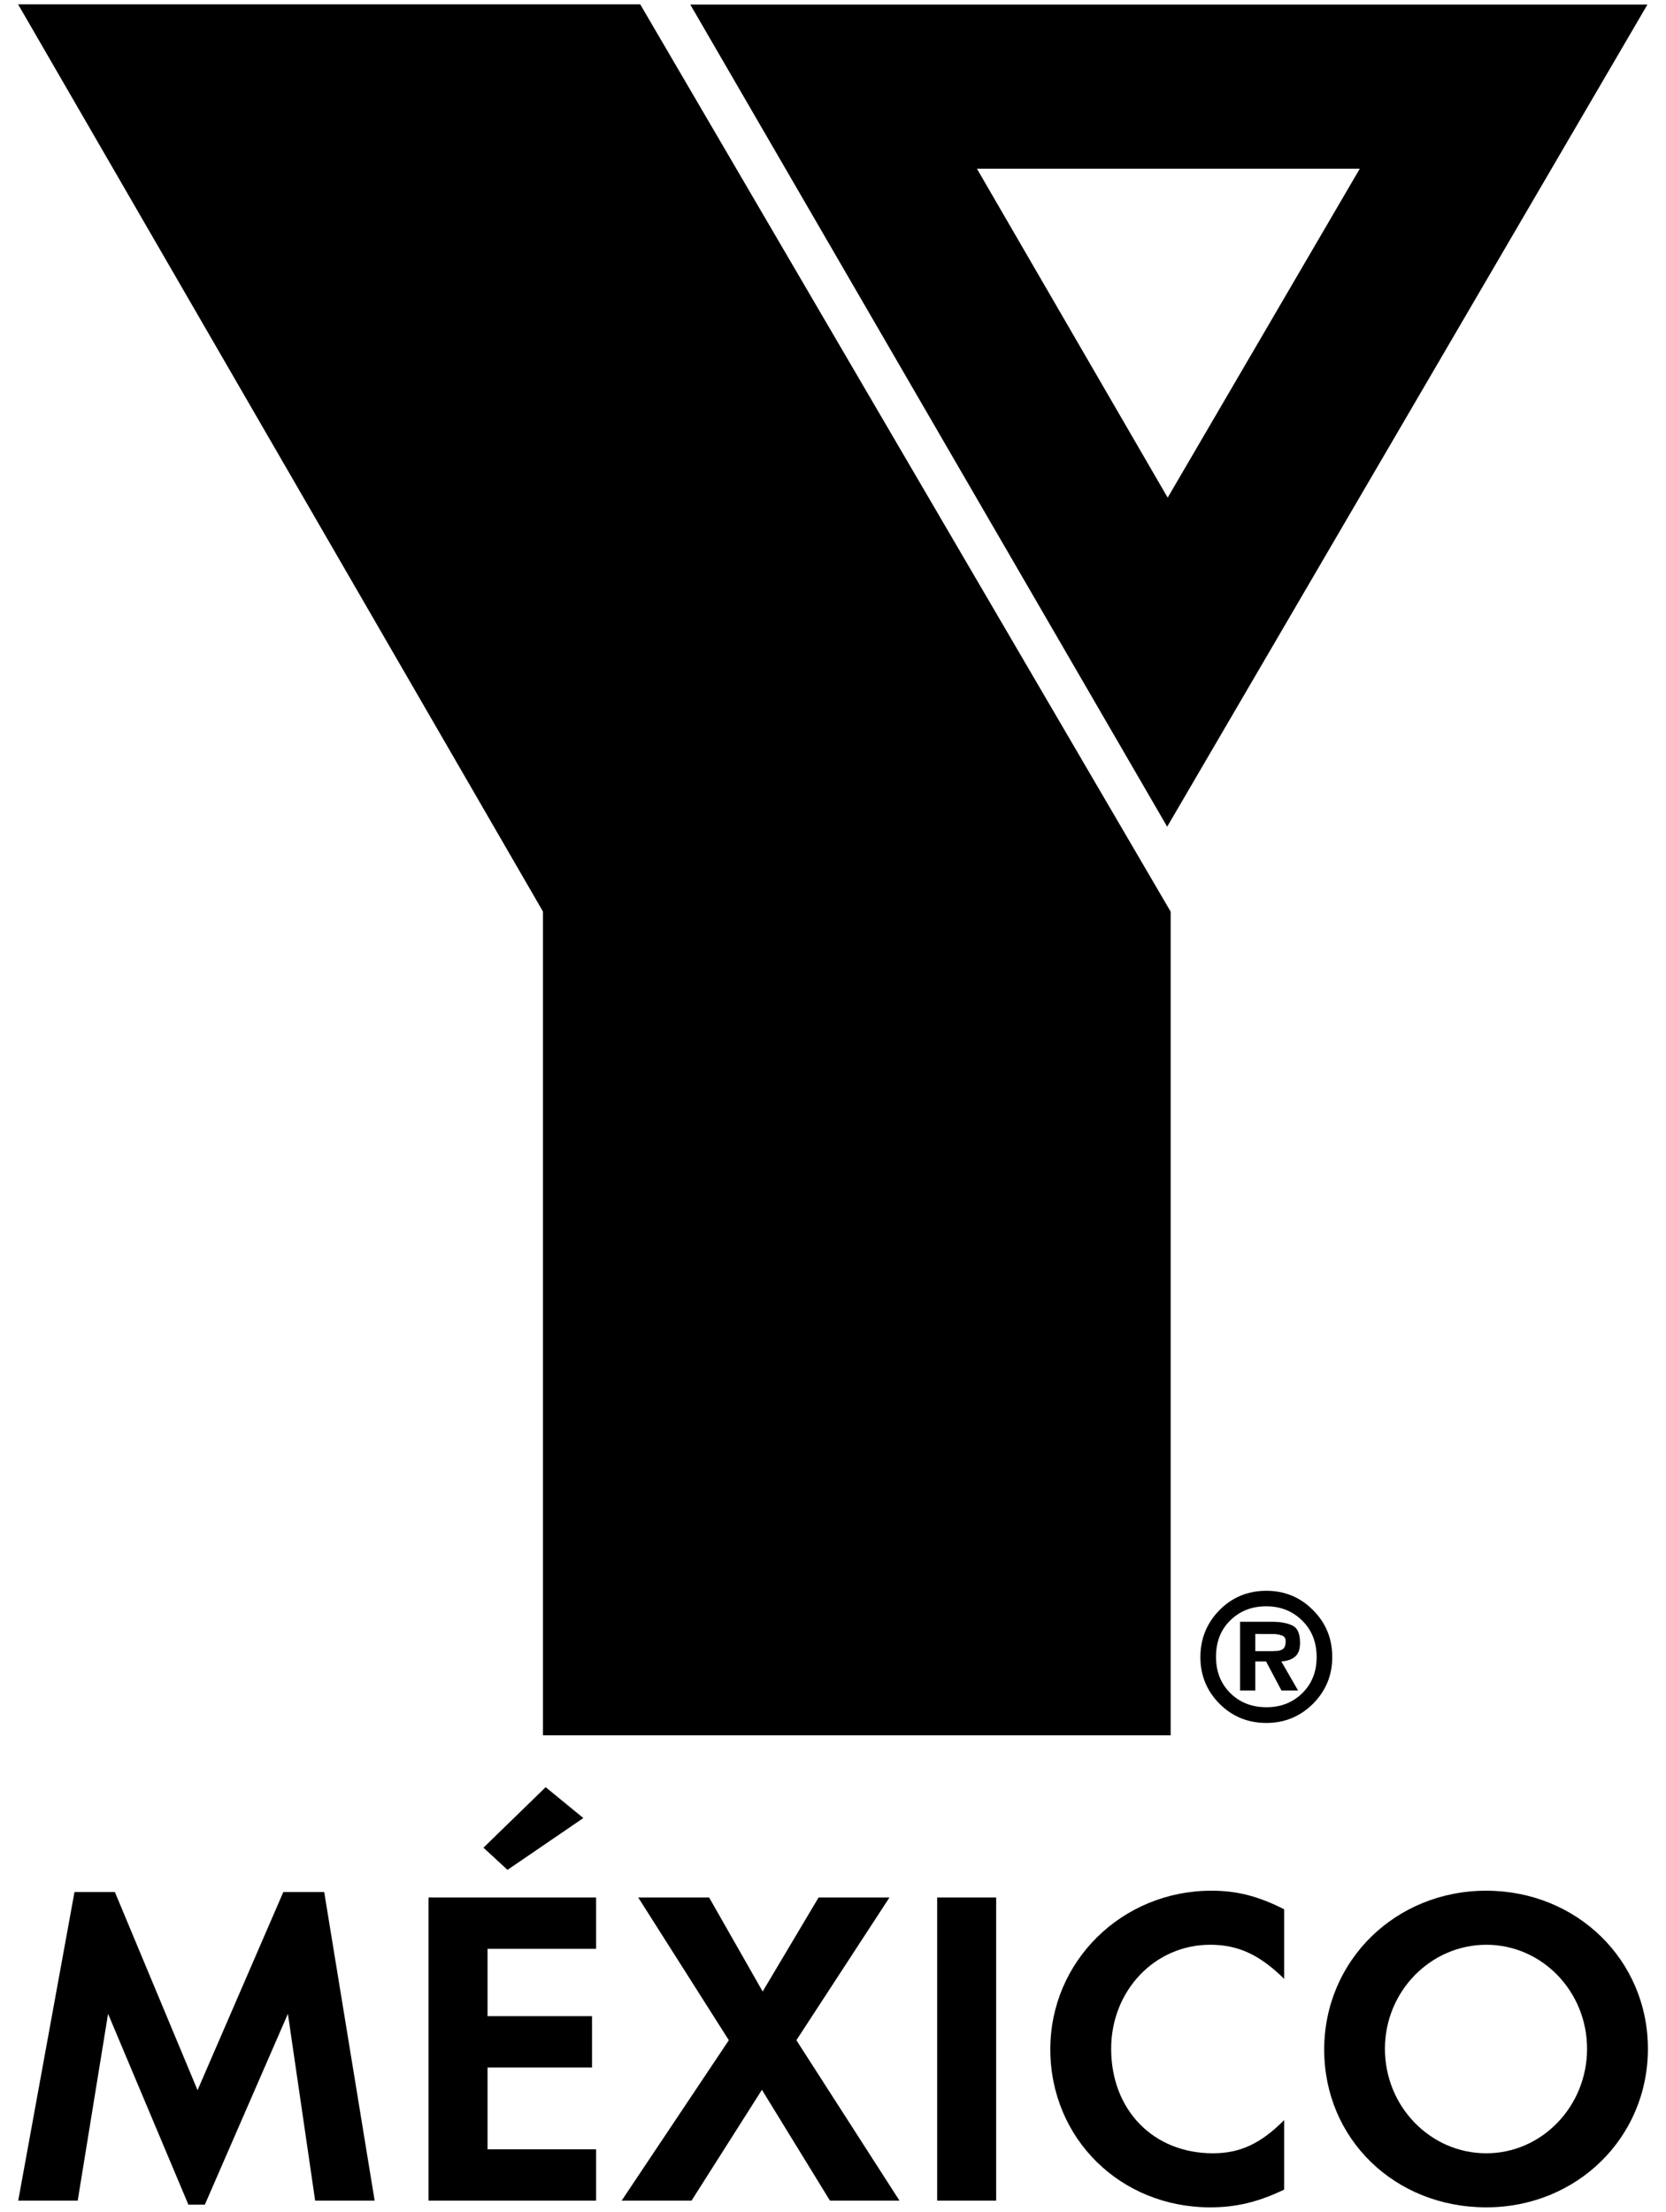 <?xml version="1.0" encoding="utf-8"?>
<!-- Generator: Adobe Illustrator 25.0.0, SVG Export Plug-In . SVG Version: 6.00 Build 0)  -->
<svg version="1.1" id="Capa_1" xmlns="http://www.w3.org/2000/svg" xmlns:xlink="http://www.w3.org/1999/xlink" x="0px" y="0px"
	 viewBox="0 0 134.43 178.39" style="enable-background:new 0 0 134.43 178.39;" xml:space="preserve">
<style type="text/css">
	.st0{stroke:#E73137;stroke-width:1.696;}
</style>
<g>
	<g>
		<g>
			<g>
				<polygon points="1.46,0.35 51.66,0.35 94.46,73.53 94.46,139.97 43.81,139.97 43.81,73.52 				"/>
				<path d="M55.7,0.37h77.23L94.18,66.68L55.7,0.37z M94.22,40.14l15.5-26.53H78.83L94.22,40.14z"/>
			</g>
			<g>
				<path d="M6.01,152.61h3.26l6.67,15.98l6.92-15.98h3.3l4.07,24.89h-4.8l-2.2-15.07l-6.7,15.39H15.2l-6.48-15.39L6.27,177.5h-4.8
					L6.01,152.61z"/>
				<path d="M39.34,157.19v5.43h8.43v4.14h-8.43v6.6h8.76v4.14H34.58v-24.45H48.1v4.14H39.34z M40.95,150.82l-1.94-1.79l5.02-4.88
					l3.04,2.49L40.95,150.82z"/>
				<path d="M51.5,153.05h5.72l4.32,7.58l4.51-7.58h5.72l-7.51,11.51l8.32,12.94h-5.61l-5.49-8.94l-5.68,8.94h-5.64l8.65-12.94
					L51.5,153.05z"/>
				<path d="M80.38,177.5h-4.76v-24.45h4.76V177.5z"/>
				<path d="M103.62,159.61c-1.98-1.94-3.7-2.75-5.97-2.75c-4.47,0-7.99,3.7-7.99,8.39c0,4.95,3.41,8.43,8.21,8.43
					c2.16,0,3.85-0.76,5.75-2.68v5.61c-2.16,1.03-3.92,1.43-5.97,1.43c-7.26,0-12.9-5.57-12.9-12.75c0-7.11,5.79-12.79,13.01-12.79
					c2.05,0,3.77,0.44,5.86,1.5V159.61z"/>
				<path d="M132.97,165.25c0,7.18-5.75,12.79-13.04,12.79c-7.4,0-13.08-5.53-13.08-12.72c0-7.18,5.75-12.82,13.08-12.82
					C127.25,152.51,132.97,158.11,132.97,165.25z M111.75,165.25c0,4.66,3.67,8.43,8.18,8.43c4.47,0,8.13-3.77,8.13-8.43
					c0-4.62-3.63-8.39-8.13-8.39C115.41,156.87,111.75,160.64,111.75,165.25z"/>
			</g>
		</g>
		<path class="st0" d="M92.25,107.64"/>
	</g>
	<g>
		<path d="M98.4,137.42c-1.03-1.04-1.54-2.29-1.54-3.76c0-1.49,0.52-2.75,1.54-3.79c1.03-1.04,2.29-1.56,3.78-1.56
			c1.48,0,2.74,0.52,3.77,1.56c1.04,1.04,1.55,2.3,1.55,3.79c0,1.47-0.52,2.72-1.55,3.76c-1.04,1.03-2.29,1.55-3.77,1.55
			C100.69,138.97,99.43,138.45,98.4,137.42z M105.07,136.58c0.78-0.76,1.17-1.74,1.17-2.92c0-1.2-0.39-2.19-1.17-2.95
			c-0.78-0.77-1.75-1.15-2.9-1.15c-1.16,0-2.13,0.38-2.9,1.14c-0.78,0.76-1.15,1.74-1.15,2.94c0,1.18,0.38,2.15,1.15,2.92
			c0.77,0.76,1.74,1.14,2.9,1.14C103.33,137.71,104.3,137.33,105.07,136.58z M104.74,136.35h-1.34l-1.24-2.34h-0.87v2.34h-1.23
			v-5.54h2.69c0.63,0.01,1.15,0.11,1.55,0.31c0.4,0.19,0.6,0.66,0.6,1.39c0,0.51-0.13,0.88-0.39,1.1c-0.25,0.23-0.63,0.36-1.12,0.4
			L104.74,136.35z M102.77,133.17c0.32,0.01,0.56-0.04,0.72-0.14c0.17-0.1,0.25-0.32,0.25-0.67c0-0.22-0.1-0.37-0.29-0.44
			c-0.2-0.07-0.4-0.11-0.63-0.12c-0.06,0-0.12,0-0.17,0c-0.06,0-0.11,0-0.16,0l-1.2-0.01v1.39H102.77z"/>
	</g>
</g>
</svg>
